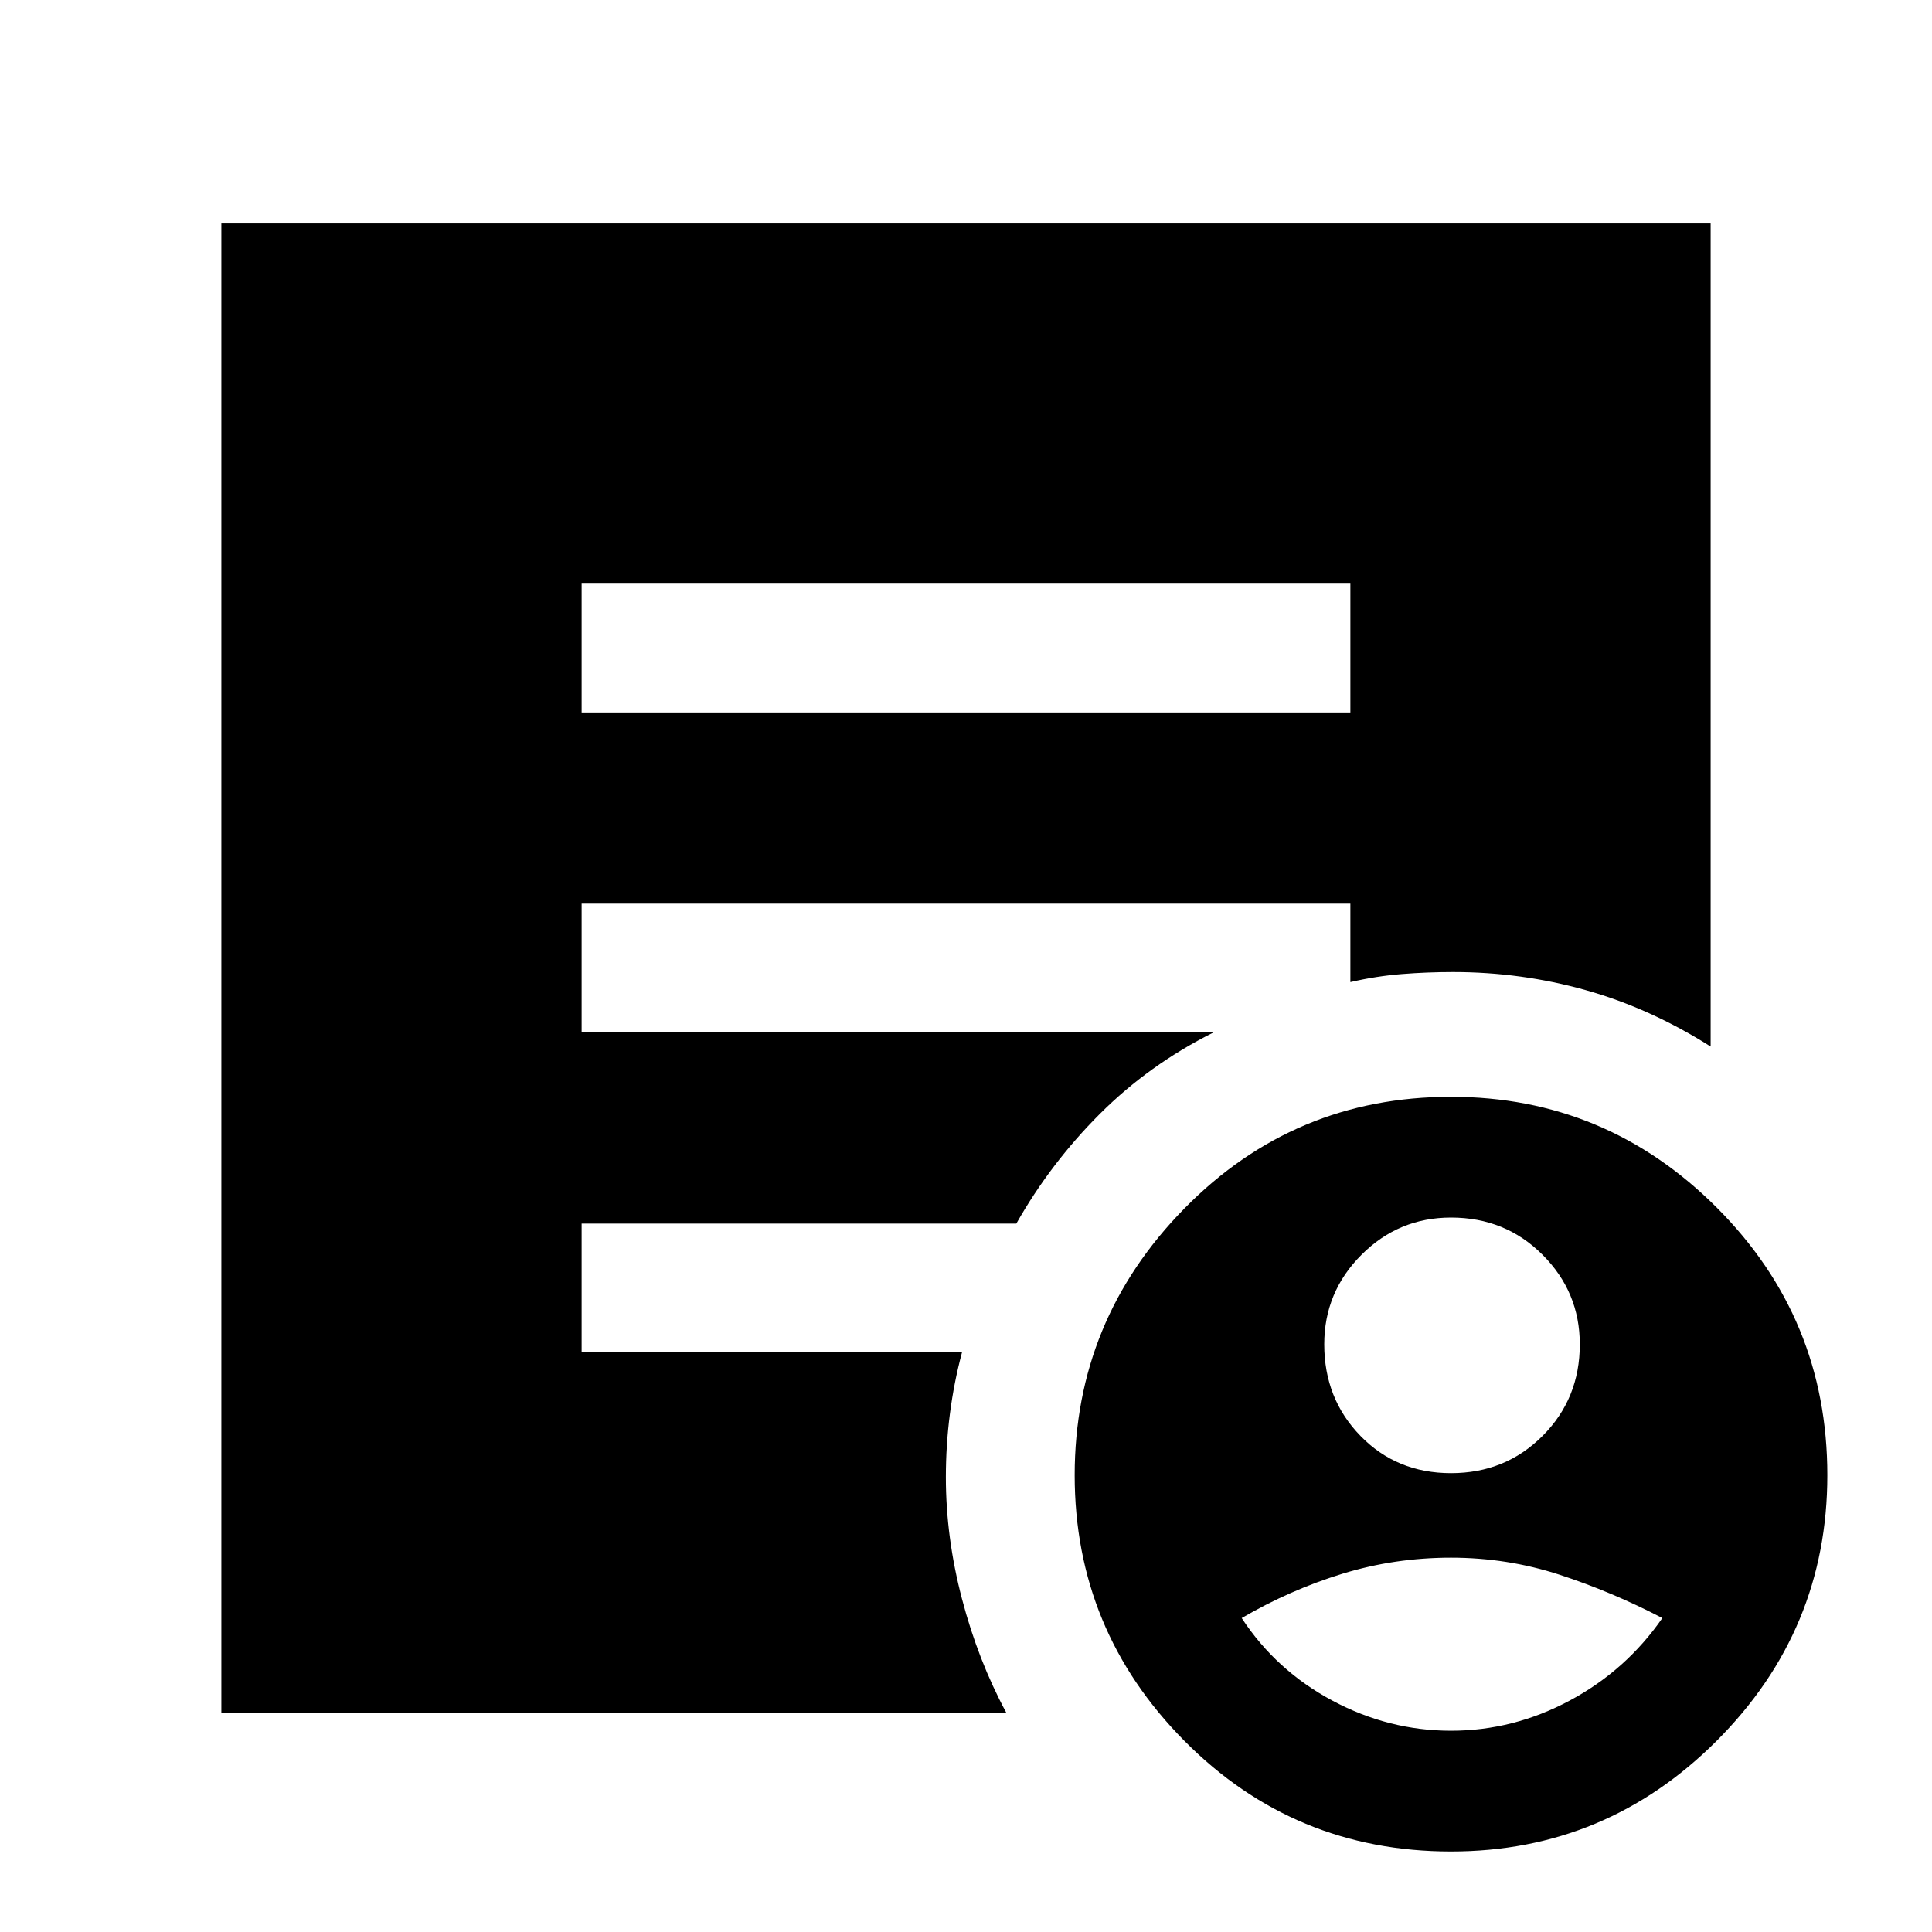 <svg xmlns="http://www.w3.org/2000/svg" height="40" width="40"><path d="M30.042 30.5q1.125 0 1.895-.771.771-.771.771-1.896 0-1.083-.771-1.854-.77-.771-1.895-.771-1.084 0-1.854.771-.771.771-.771 1.854 0 1.125.75 1.896.75.771 1.875.771Zm0 5.333q1.291 0 2.458-.625 1.167-.625 1.917-1.708-1.042-.542-2.125-.896-1.084-.354-2.25-.354-1.167 0-2.25.333-1.084.334-2.084.917.709 1.083 1.875 1.708 1.167.625 2.459.625Zm0 2.5q-3.25 0-5.521-2.291-2.271-2.292-2.271-5.5 0-3.209 2.271-5.521 2.271-2.313 5.521-2.313 3.208 0 5.5 2.292 2.291 2.292 2.291 5.542 0 3.208-2.291 5.5-2.292 2.291-5.5 2.291Zm-18-23.583h15.916v-2.667H12.042Zm8.791 20.708H4.583V4.625h30.834v17.042q-1.25-.792-2.584-1.167-1.333-.375-2.75-.375-.541 0-1.062.042-.521.041-1.063.166v-1.625H12.042v2.667h13.083q-1.333.667-2.354 1.687-1.021 1.021-1.729 2.271h-9V28h7.875q-.167.625-.25 1.271-.084.646-.084 1.312 0 1.25.334 2.521.333 1.271.916 2.354Z"/></svg>